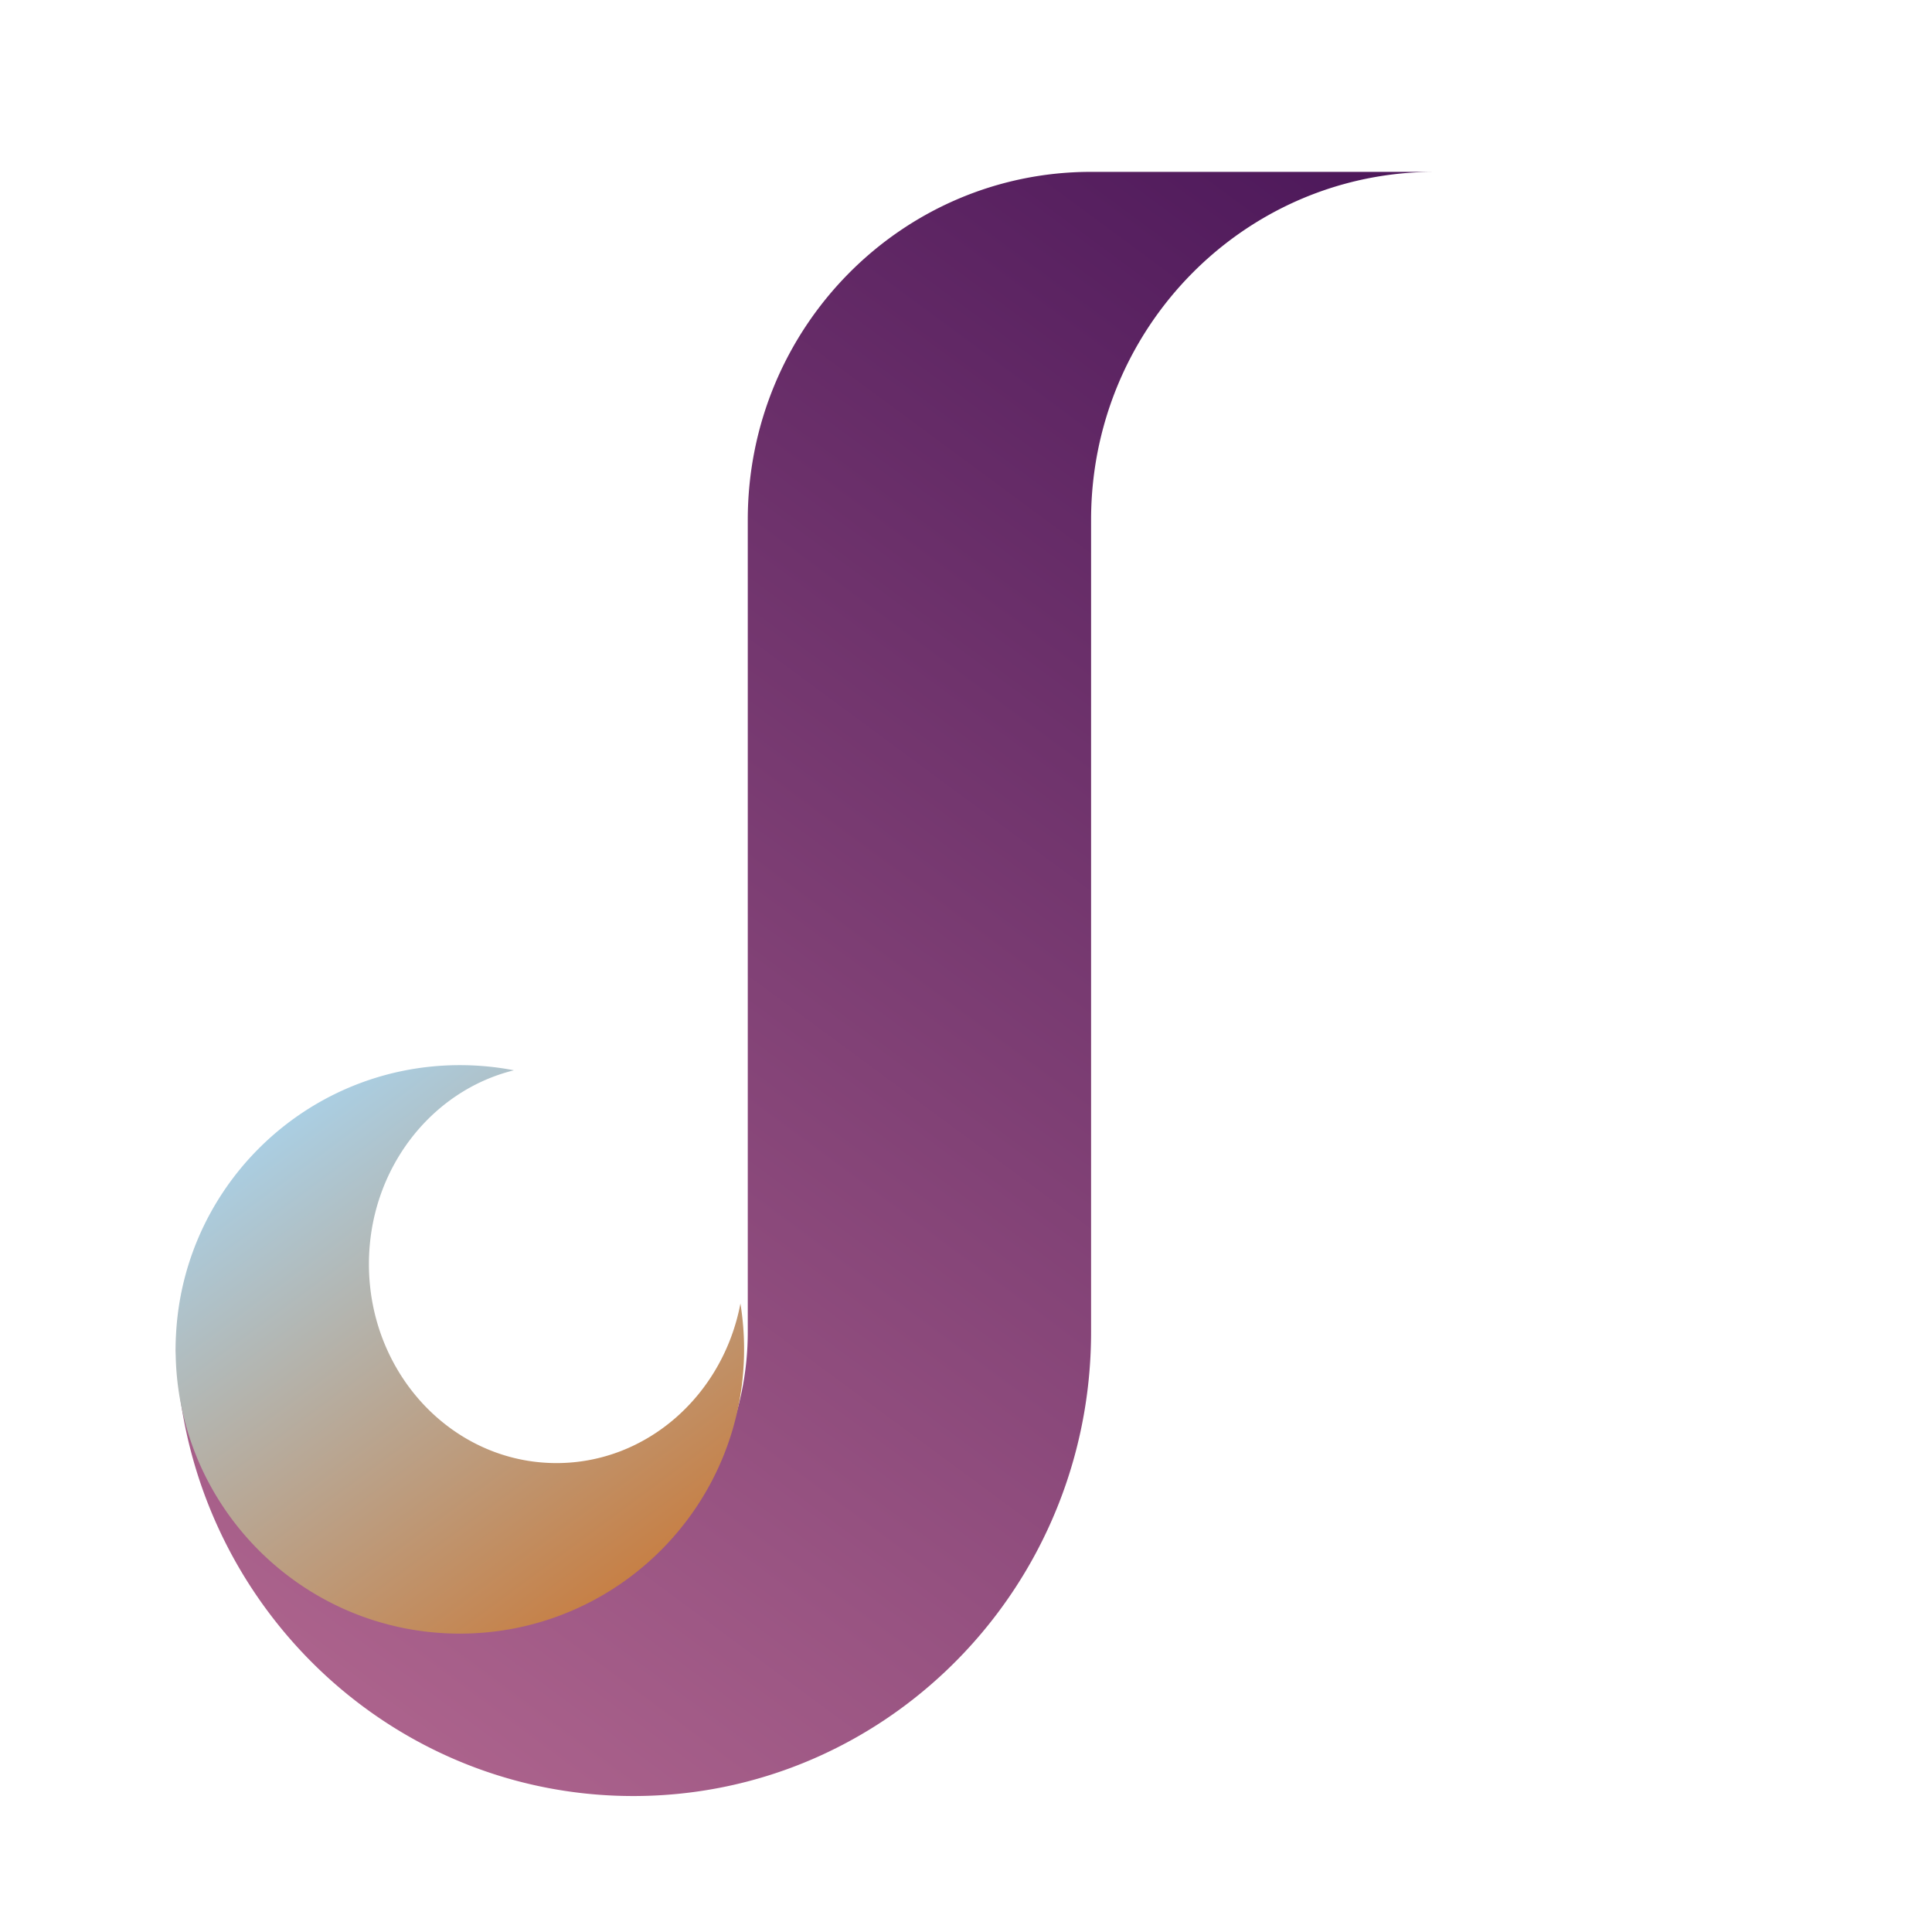 <svg xmlns="http://www.w3.org/2000/svg" fill="none" viewBox="0 0 66 66">
  <path fill="url(#paint0_linear)" d="M37.273 5.871c-6.477 0-11.728 5.323-11.728 11.89v27.741c0 5.472-4.375 9.908-9.772 9.908C10.375 55.41 6 50.974 6 45.502c0 8.755 7 15.853 15.636 15.853 1.35 0 2.66-.173 3.91-.5 6.743-1.76 11.727-7.966 11.727-15.353V17.76c0-4.4 2.358-8.243 5.863-10.298A11.551 11.551 0 0149 5.872H37.273z"/>
  <path fill="url(#paint1_linear)" fill-rule="evenodd" d="M6 46.097c0-5.363 4.347-9.71 9.71-9.71.631 0 1.25.06 1.847.176-2.839.698-4.954 3.397-4.954 6.62 0 3.755 2.869 6.798 6.408 6.798 3.105 0 5.694-2.342 6.283-5.45a9.77 9.77 0 01.125 1.566c0 5.362-4.347 9.71-9.71 9.71-5.362 0-9.709-4.348-9.709-9.71z" clip-rule="evenodd"/>
  <defs>
    <linearGradient id="paint0_linear" x1="6" x2="46.591" y1="61.355" y2="6.402" gradientUnits="userSpaceOnUse">
      <stop stop-color="#B56A91"/>
      <stop offset="1" stop-color="#4E195B"/>
    </linearGradient>
    <linearGradient id="paint1_linear" x1="28.096" x2="13.329" y1="52.117" y2="32.142" gradientUnits="userSpaceOnUse">
      <stop stop-color="#CA7632"/>
      <stop offset="1" stop-color="#A6DAFA"/>
    </linearGradient>
  </defs>
</svg>
